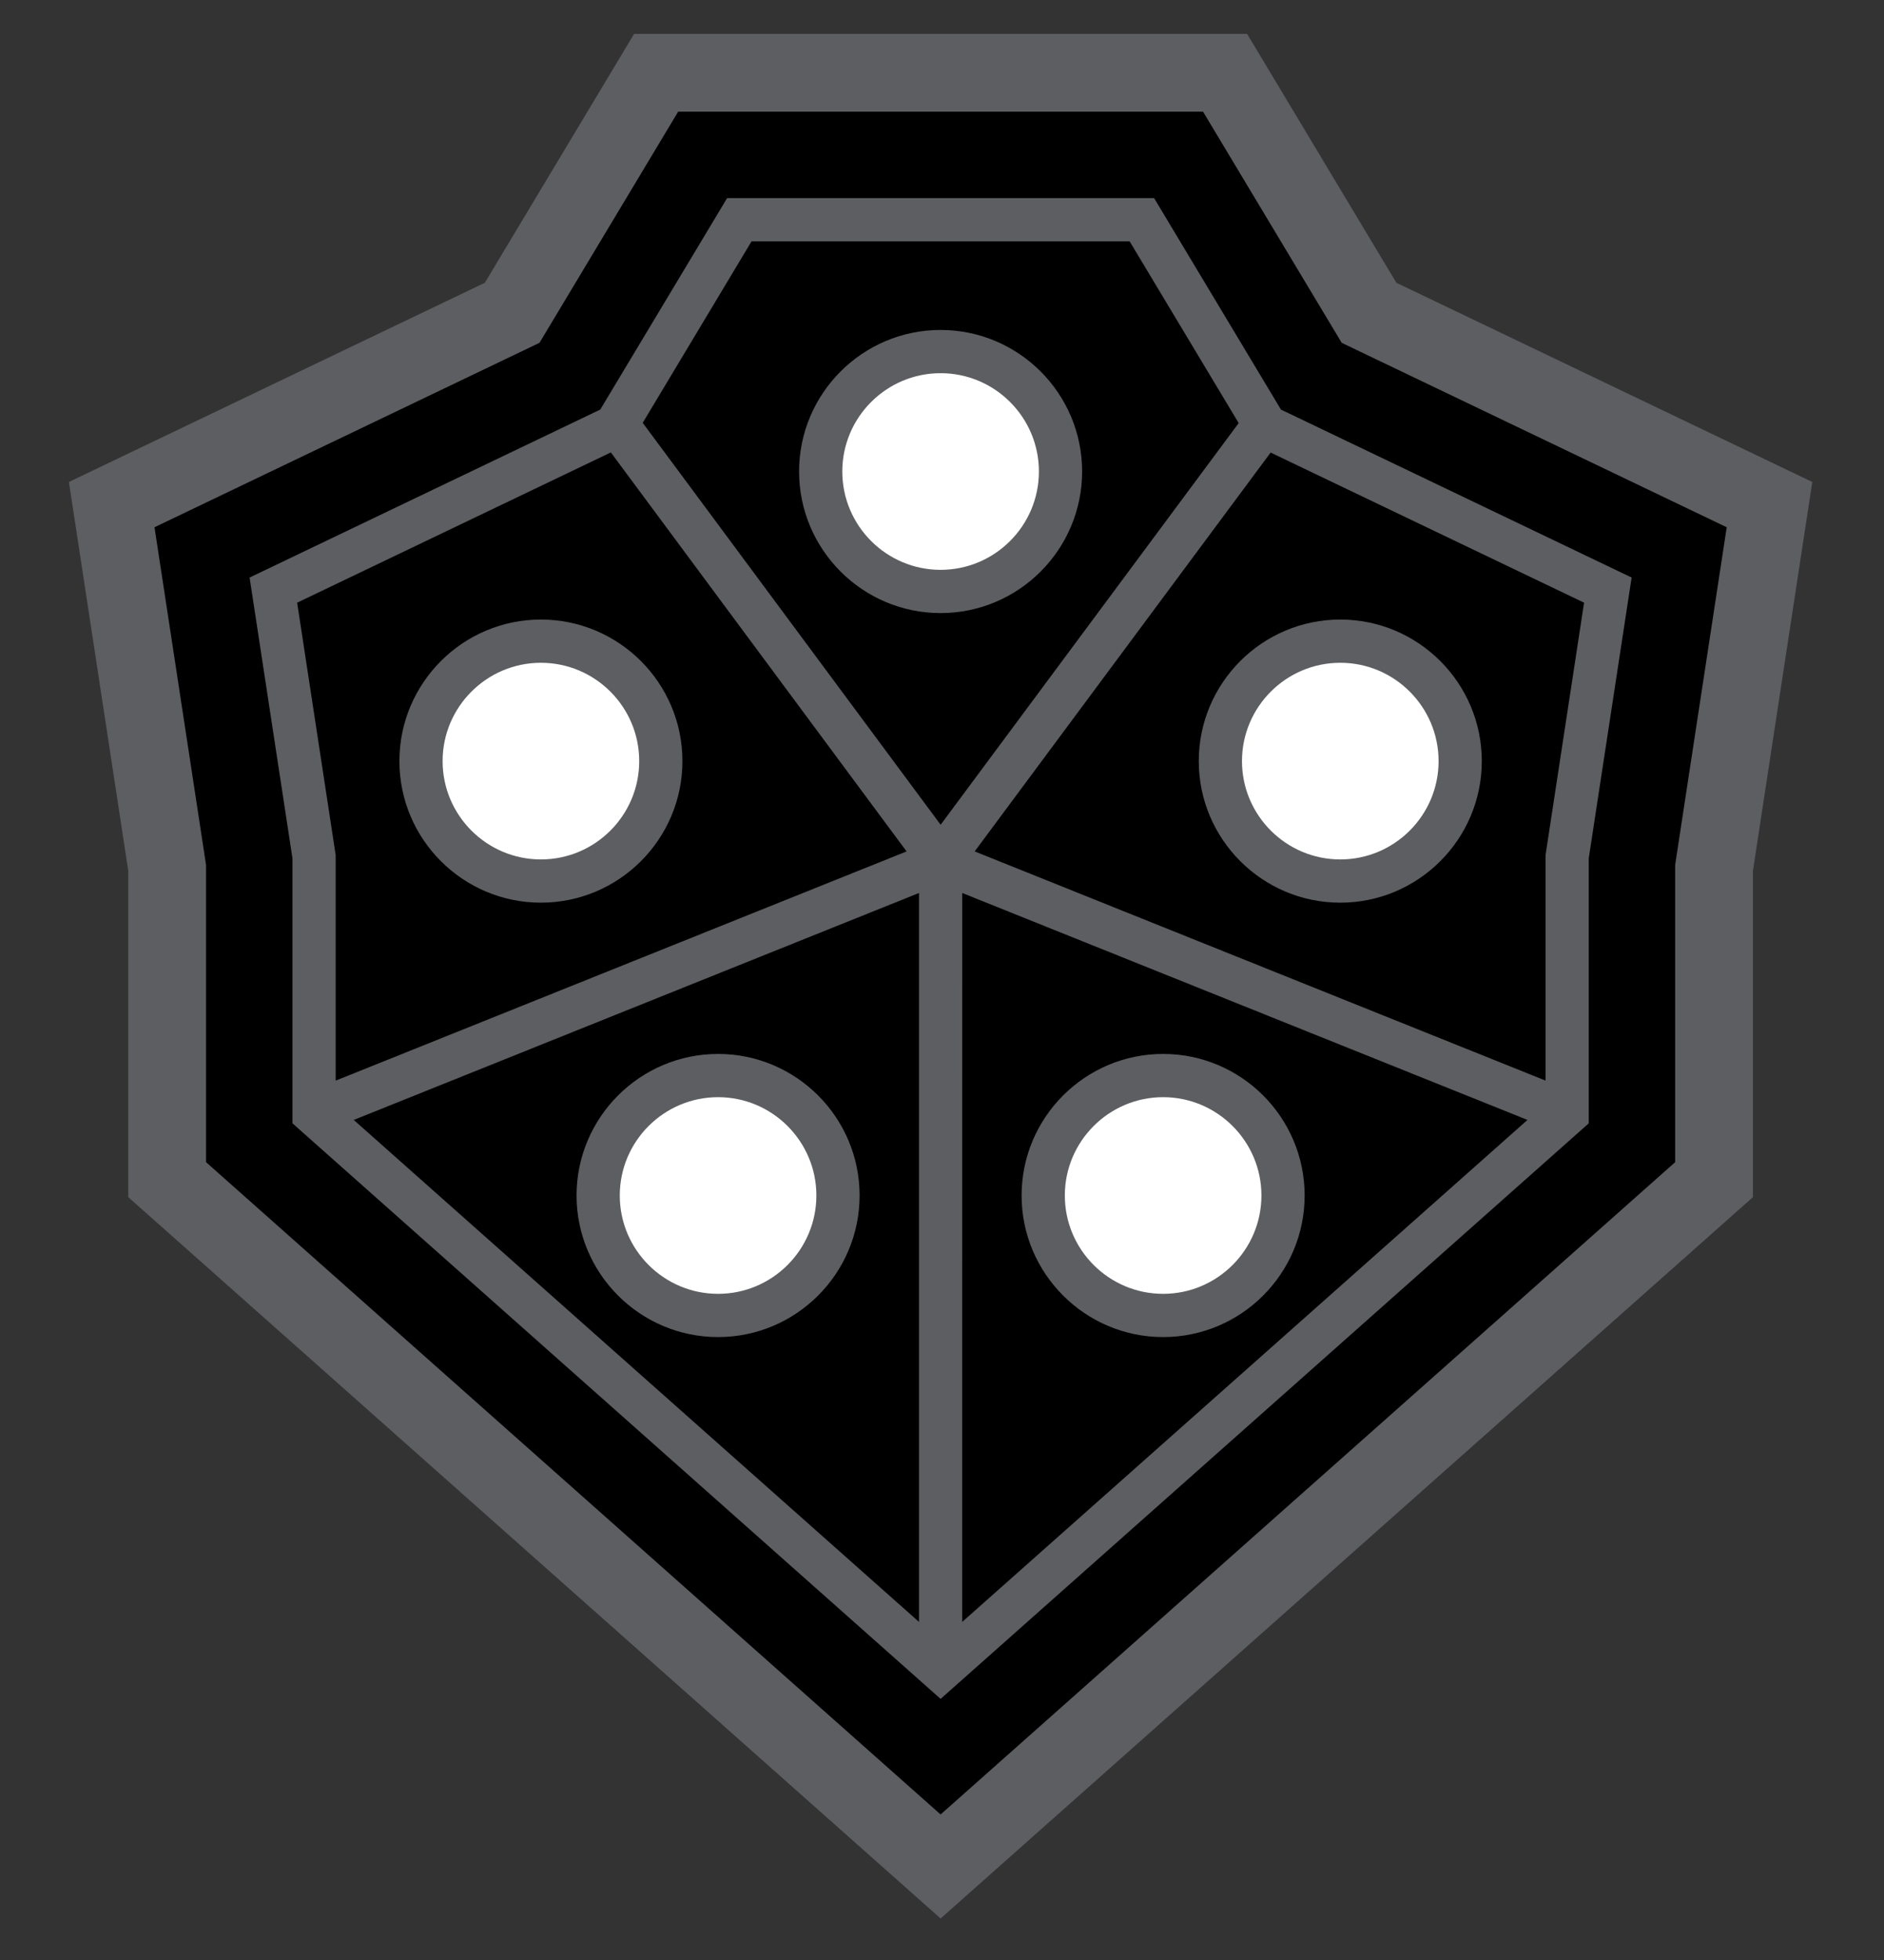 <?xml version="1.0" encoding="utf-8"?>
<!-- Generator: Adobe Illustrator 15.1.0, SVG Export Plug-In . SVG Version: 6.00 Build 0)  -->
<!DOCTYPE svg PUBLIC "-//W3C//DTD SVG 1.1//EN" "http://www.w3.org/Graphics/SVG/1.1/DTD/svg11.dtd">
<svg version="1.1"
	 id="Layer_1" xmlns:rdf="http://www.w3.org/1999/02/22-rdf-syntax-ns#" xmlns:svg="http://www.w3.org/2000/svg" xmlns:cc="http://creativecommons.org/ns#" xmlns:dc="http://purl.org/dc/elements/1.1/"
	 xmlns="http://www.w3.org/2000/svg" xmlns:xlink="http://www.w3.org/1999/xlink" x="0px" y="0px" width="150px" height="156px"
	 viewBox="0 0 150 156" enable-background="new 0 0 150 156" xml:space="preserve">
<rect x="0" y="0" width="150" height="156" fill="#333333" stroke="none"/>
<g>
	<polygon fill="#5D5E61" points="10.212,95.283 10.212,69.312 5.486,38.362 38.603,22.505 50.486,2.696 99.291,2.696 
		111.175,22.505 144.291,38.362 139.565,69.312 139.565,95.283 74.889,152.696 	"/>
	<polygon points="16.405,92.5 16.405,68.842 12.301,41.965 42.953,27.286 53.993,8.889 95.784,8.889 106.824,27.286 137.477,41.965 
		133.372,68.842 133.372,92.5 74.889,144.417 	"/>
	<path fill="#5D5E61" d="M101.985,32.598L91.888,15.77H57.89L47.792,32.598l-27.92,13.37l3.414,22.351v21.09l51.603,45.809
		l51.603-45.809v-21.09l3.414-22.351L101.985,32.598z M59.836,19.21h30.104l8.681,14.464l-23.73,31.97l-23.72-31.99L59.836,19.21z
		 M76.61,71.075l45.003,18.063l-45.005,39.953L76.61,71.075z M73.169,129.091L28.164,89.138l45.005-18.063V129.091z M48.634,36.009
		L72.18,67.766L26.726,86.009v-17.95l-3.068-20.09L48.634,36.009z M123.052,68.059v17.948L77.601,67.766l23.564-31.746
		l24.955,11.949L123.052,68.059z"/>
	<path fill="#5D5E61" d="M74.889,48.796c-6.213,0-11.267-5.055-11.267-11.268c0-6.211,5.054-11.266,11.267-11.266
		s11.267,5.054,11.267,11.266C86.155,43.741,81.102,48.796,74.889,48.796z"/>
	<path fill="#FFFFFF" d="M74.889,45.355c-4.315,0-7.827-3.512-7.827-7.827c0-4.315,3.512-7.826,7.827-7.826s7.827,3.511,7.827,7.826
		C82.716,41.844,79.204,45.355,74.889,45.355z"/>
	<path fill="#5D5E61" d="M43.066,71.845c-6.213,0-11.266-5.054-11.266-11.266c0-6.213,5.053-11.268,11.266-11.268
		s11.267,5.055,11.267,11.268C54.333,66.791,49.279,71.845,43.066,71.845z"/>
	<path fill="#FFFFFF" d="M43.066,68.404c-4.315,0-7.827-3.511-7.827-7.825c0-4.315,3.512-7.827,7.827-7.827s7.827,3.512,7.827,7.827
		C50.894,64.894,47.382,68.404,43.066,68.404z"/>
	<path fill="#5D5E61" d="M57.172,106.42c-6.214,0-11.267-5.055-11.267-11.268s5.053-11.267,11.267-11.267
		c6.212,0,11.267,5.054,11.267,11.267S63.384,106.42,57.172,106.42z"/>
	<path fill="#FFFFFF" d="M57.172,102.979c-4.315,0-7.827-3.512-7.827-7.827c0-4.314,3.512-7.826,7.827-7.826
		c4.314,0,7.826,3.512,7.826,7.826C64.998,99.468,61.486,102.979,57.172,102.979z"/>
	<path fill="#5D5E61" d="M106.711,71.845c6.213,0,11.266-5.054,11.266-11.266c0-6.213-5.053-11.268-11.266-11.268
		s-11.267,5.055-11.267,11.268C95.444,66.791,100.498,71.845,106.711,71.845z"/>
	<path fill="#FFFFFF" d="M106.711,68.404c4.315,0,7.826-3.511,7.826-7.825c0-4.315-3.511-7.827-7.826-7.827
		s-7.827,3.512-7.827,7.827C98.884,64.894,102.396,68.404,106.711,68.404z"/>
	<path fill="#5D5E61" d="M92.605,106.42c6.214,0,11.267-5.055,11.267-11.268s-5.053-11.267-11.267-11.267
		c-6.212,0-11.267,5.054-11.267,11.267S86.394,106.42,92.605,106.42z"/>
	<path fill="#FFFFFF" d="M92.605,102.979c4.315,0,7.827-3.512,7.827-7.827c0-4.314-3.512-7.826-7.827-7.826
		c-4.314,0-7.826,3.512-7.826,7.826C84.779,99.468,88.291,102.979,92.605,102.979z"/>
</g>
</svg>
